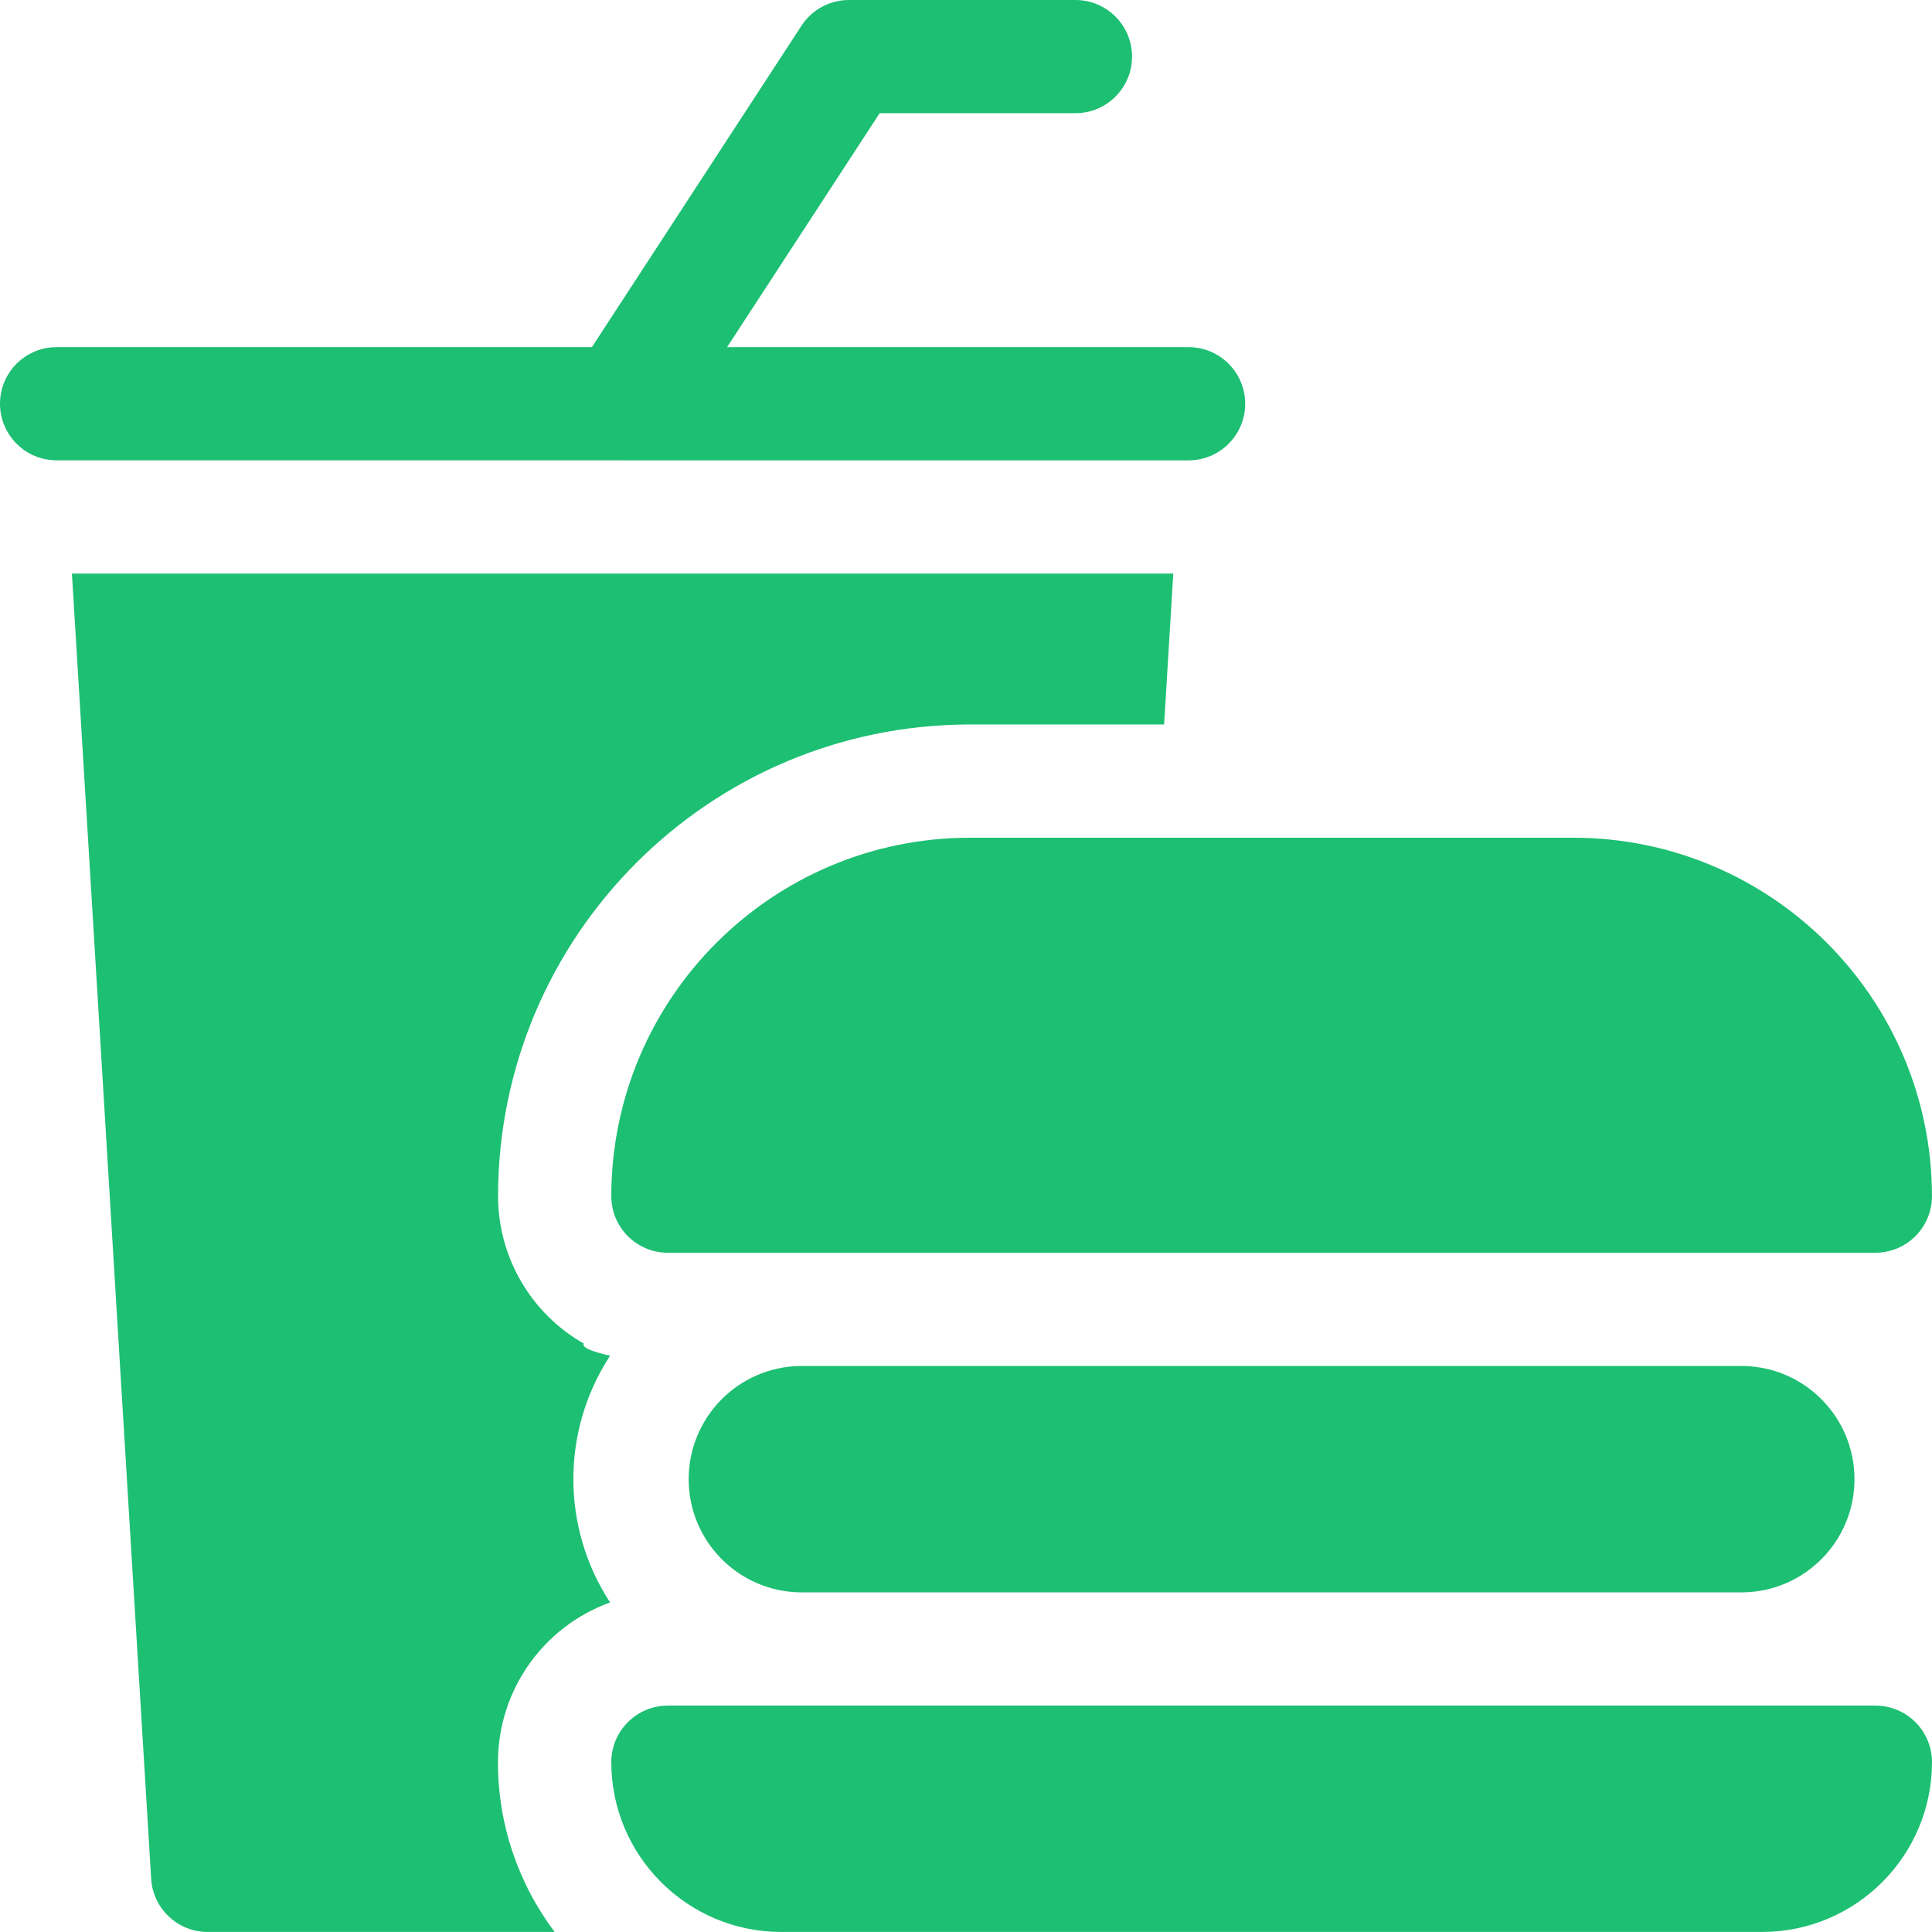 <svg width="57" height="57" viewBox="0 0 57 57" fill="none" xmlns="http://www.w3.org/2000/svg">
<path d="M17.221 39.638C15.66 38.747 14.696 37.088 14.694 35.291C14.703 27.608 20.928 21.383 28.611 21.374H34.345L34.615 16.922H2.122L4.46 55.43C4.513 56.31 5.242 56.997 6.124 56.999H16.365C15.277 55.556 14.688 53.797 14.691 51.989C14.693 49.879 16.015 47.996 17.999 47.277C16.555 45.065 16.555 42.209 17.999 39.998C17.466 39.877 17.159 39.755 17.221 39.638Z" fill="#1DBF73"/>
<path d="M18.367 13.582H35.067C35.989 13.582 36.737 12.834 36.737 11.912C36.737 10.99 35.989 10.242 35.067 10.242H21.451L25.953 3.339H31.729C32.651 3.339 33.399 2.592 33.399 1.67C33.399 0.748 32.651 2.27646e-06 31.729 2.27646e-06H25.048C24.483 -0.001 23.956 0.284 23.647 0.757L17.462 10.242H1.67C0.748 10.242 0 10.989 0 11.911C0 12.833 0.748 13.581 1.67 13.581H18.367V13.582Z" fill="#1DBF73"/>
<path d="M18.035 35.291C18.035 36.213 18.782 36.96 19.705 36.96H55.329C55.772 36.96 56.197 36.784 56.51 36.471C56.823 36.158 56.999 35.733 56.999 35.291C56.992 29.453 52.261 24.721 46.423 24.715H28.616C22.776 24.719 18.042 29.451 18.035 35.291Z" fill="#1DBF73"/>
<path d="M23.6 40.301C21.778 40.332 20.318 41.818 20.318 43.641C20.318 45.463 21.778 46.949 23.6 46.98H51.431C53.253 46.949 54.713 45.463 54.713 43.641C54.713 41.818 53.253 40.332 51.431 40.301H23.6Z" fill="#1DBF73"/>
<path d="M55.329 50.32H19.705C18.782 50.32 18.035 51.068 18.035 51.99C18.038 54.755 20.28 56.996 23.045 56.999H51.99C54.755 56.996 56.997 54.755 57 51.99C57 51.547 56.824 51.122 56.511 50.809C56.197 50.496 55.772 50.32 55.329 50.32Z" fill="#1DBF73"/>
</svg>
